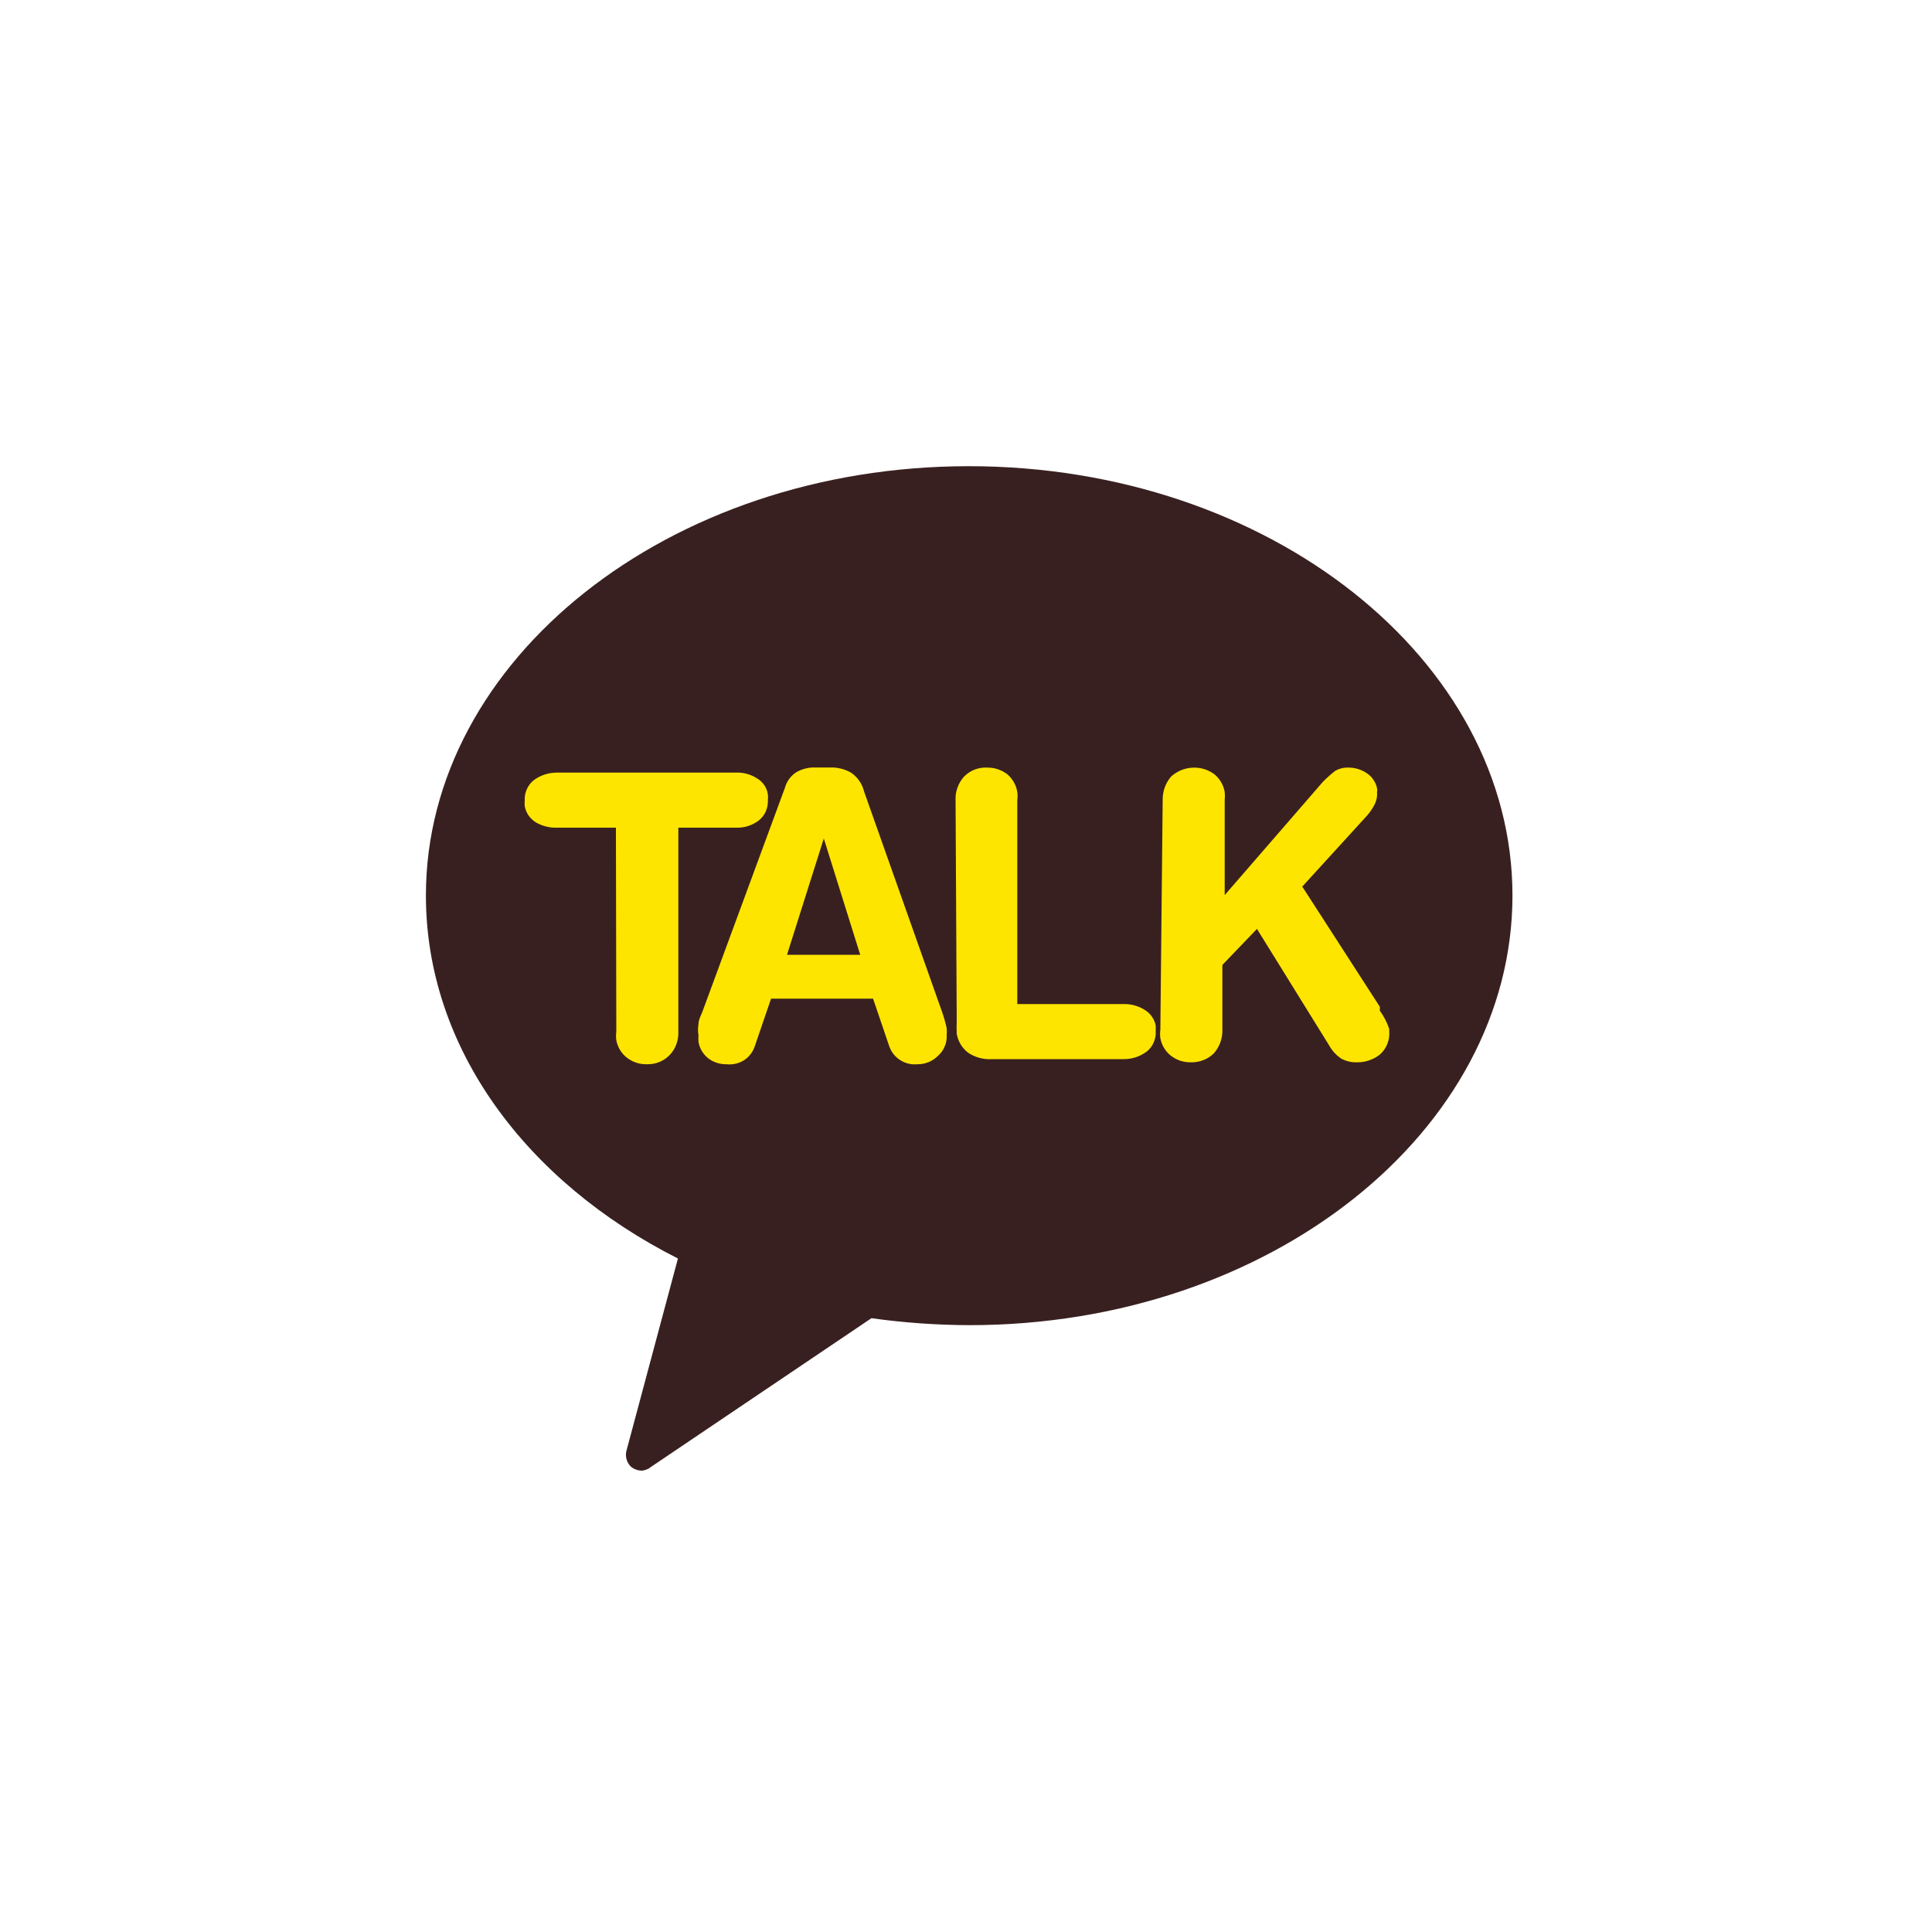 <svg width="20" height="20" viewBox="0 0 20 20" fill="none" xmlns="http://www.w3.org/2000/svg">
<circle cx="10" cy="10" r="10"/>
<path d="M10.029 4.826C6.918 4.826 4.409 6.833 4.409 9.27C4.409 10.852 5.452 12.237 7.018 13.028L6.488 15.007C6.478 15.037 6.477 15.069 6.484 15.099C6.491 15.129 6.506 15.157 6.528 15.18C6.56 15.208 6.602 15.224 6.645 15.224C6.68 15.221 6.714 15.207 6.741 15.184L9.021 13.646C9.358 13.693 9.697 13.717 10.037 13.718C13.144 13.718 15.657 11.711 15.657 9.27C15.657 6.829 13.136 4.826 10.029 4.826Z" fill="#392020"/>
<path d="M6.376 8.568H5.761C5.685 8.57 5.61 8.55 5.545 8.512C5.516 8.493 5.491 8.469 5.471 8.441C5.452 8.413 5.439 8.381 5.432 8.347C5.43 8.326 5.43 8.304 5.432 8.283C5.43 8.243 5.438 8.203 5.455 8.167C5.472 8.13 5.497 8.098 5.529 8.074C5.599 8.023 5.683 7.997 5.769 7.998H7.62C7.697 7.995 7.772 8.016 7.837 8.058C7.867 8.075 7.892 8.099 7.912 8.128C7.931 8.156 7.944 8.188 7.949 8.223C7.951 8.243 7.951 8.263 7.949 8.283C7.951 8.323 7.943 8.364 7.927 8.401C7.91 8.438 7.885 8.47 7.853 8.495C7.785 8.546 7.701 8.572 7.616 8.568H7.022V10.679C7.024 10.724 7.017 10.769 7.001 10.812C6.986 10.854 6.961 10.892 6.93 10.924C6.899 10.955 6.863 10.979 6.823 10.995C6.783 11.011 6.74 11.018 6.697 11.017C6.621 11.019 6.548 10.995 6.488 10.948C6.431 10.903 6.393 10.839 6.38 10.768C6.376 10.738 6.376 10.709 6.38 10.679L6.376 8.568Z" fill="#FEE500"/>
<path d="M8.126 8.154C8.144 8.088 8.186 8.031 8.243 7.994C8.304 7.959 8.374 7.942 8.444 7.945H8.596C8.671 7.943 8.744 7.961 8.809 7.998C8.877 8.044 8.926 8.114 8.945 8.194L9.748 10.463C9.769 10.522 9.787 10.582 9.8 10.643C9.802 10.669 9.802 10.694 9.8 10.719C9.802 10.759 9.795 10.797 9.779 10.834C9.764 10.87 9.741 10.902 9.712 10.928C9.684 10.957 9.65 10.98 9.613 10.995C9.576 11.01 9.536 11.018 9.495 11.017C9.433 11.023 9.371 11.008 9.319 10.974C9.266 10.941 9.227 10.891 9.206 10.832L9.038 10.338H7.982L7.813 10.832C7.793 10.892 7.753 10.943 7.7 10.977C7.646 11.01 7.583 11.024 7.52 11.017C7.452 11.018 7.386 10.997 7.332 10.956C7.279 10.914 7.243 10.854 7.231 10.788C7.229 10.765 7.229 10.742 7.231 10.719C7.224 10.68 7.224 10.639 7.231 10.599C7.231 10.555 7.259 10.507 7.275 10.463L8.126 8.154ZM8.528 8.68L8.147 9.884H8.905L8.528 8.68Z" fill="#FEE500"/>
<path d="M9.892 8.283C9.888 8.193 9.92 8.105 9.981 8.038C10.012 8.007 10.049 7.982 10.089 7.967C10.13 7.951 10.174 7.944 10.218 7.946C10.293 7.945 10.366 7.969 10.426 8.014C10.482 8.061 10.519 8.126 10.531 8.198C10.535 8.226 10.535 8.255 10.531 8.283V10.394H11.635C11.711 10.393 11.787 10.414 11.851 10.455C11.881 10.473 11.906 10.497 11.925 10.525C11.945 10.553 11.958 10.585 11.964 10.619C11.964 10.619 11.964 10.659 11.964 10.679C11.966 10.719 11.958 10.759 11.941 10.796C11.925 10.832 11.899 10.864 11.868 10.888C11.798 10.939 11.713 10.966 11.627 10.964H10.27C10.183 10.97 10.098 10.947 10.025 10.9C9.96 10.852 9.917 10.78 9.904 10.7C9.902 10.655 9.902 10.611 9.904 10.567L9.892 8.283Z" fill="#FEE500"/>
<path d="M12.036 8.283C12.034 8.193 12.065 8.106 12.124 8.038C12.185 7.983 12.262 7.951 12.343 7.947C12.424 7.942 12.504 7.966 12.57 8.014C12.627 8.061 12.666 8.126 12.678 8.199C12.681 8.227 12.681 8.255 12.678 8.283V9.266L13.694 8.094C13.733 8.054 13.775 8.017 13.819 7.982C13.86 7.957 13.907 7.945 13.955 7.946C14.025 7.945 14.094 7.966 14.152 8.006C14.179 8.024 14.202 8.048 14.22 8.076C14.238 8.103 14.251 8.134 14.256 8.166C14.258 8.174 14.258 8.183 14.256 8.191C14.254 8.2 14.254 8.209 14.256 8.219C14.256 8.261 14.245 8.302 14.224 8.339C14.203 8.378 14.177 8.414 14.148 8.447L13.481 9.178L14.284 10.422V10.463C14.326 10.52 14.358 10.584 14.381 10.651V10.671C14.385 10.718 14.379 10.765 14.361 10.808C14.344 10.852 14.316 10.89 14.28 10.92C14.213 10.971 14.131 10.998 14.047 10.997C13.992 10.999 13.936 10.986 13.887 10.96C13.833 10.925 13.789 10.876 13.758 10.82L13.012 9.616L12.654 9.989V10.659C12.657 10.749 12.625 10.837 12.566 10.904C12.534 10.935 12.497 10.96 12.455 10.975C12.414 10.991 12.37 10.998 12.325 10.997C12.251 10.998 12.179 10.974 12.12 10.928C12.064 10.883 12.025 10.819 12.012 10.748C12.008 10.718 12.008 10.689 12.012 10.659L12.036 8.283Z" fill="#FEE500"/>
</svg>
